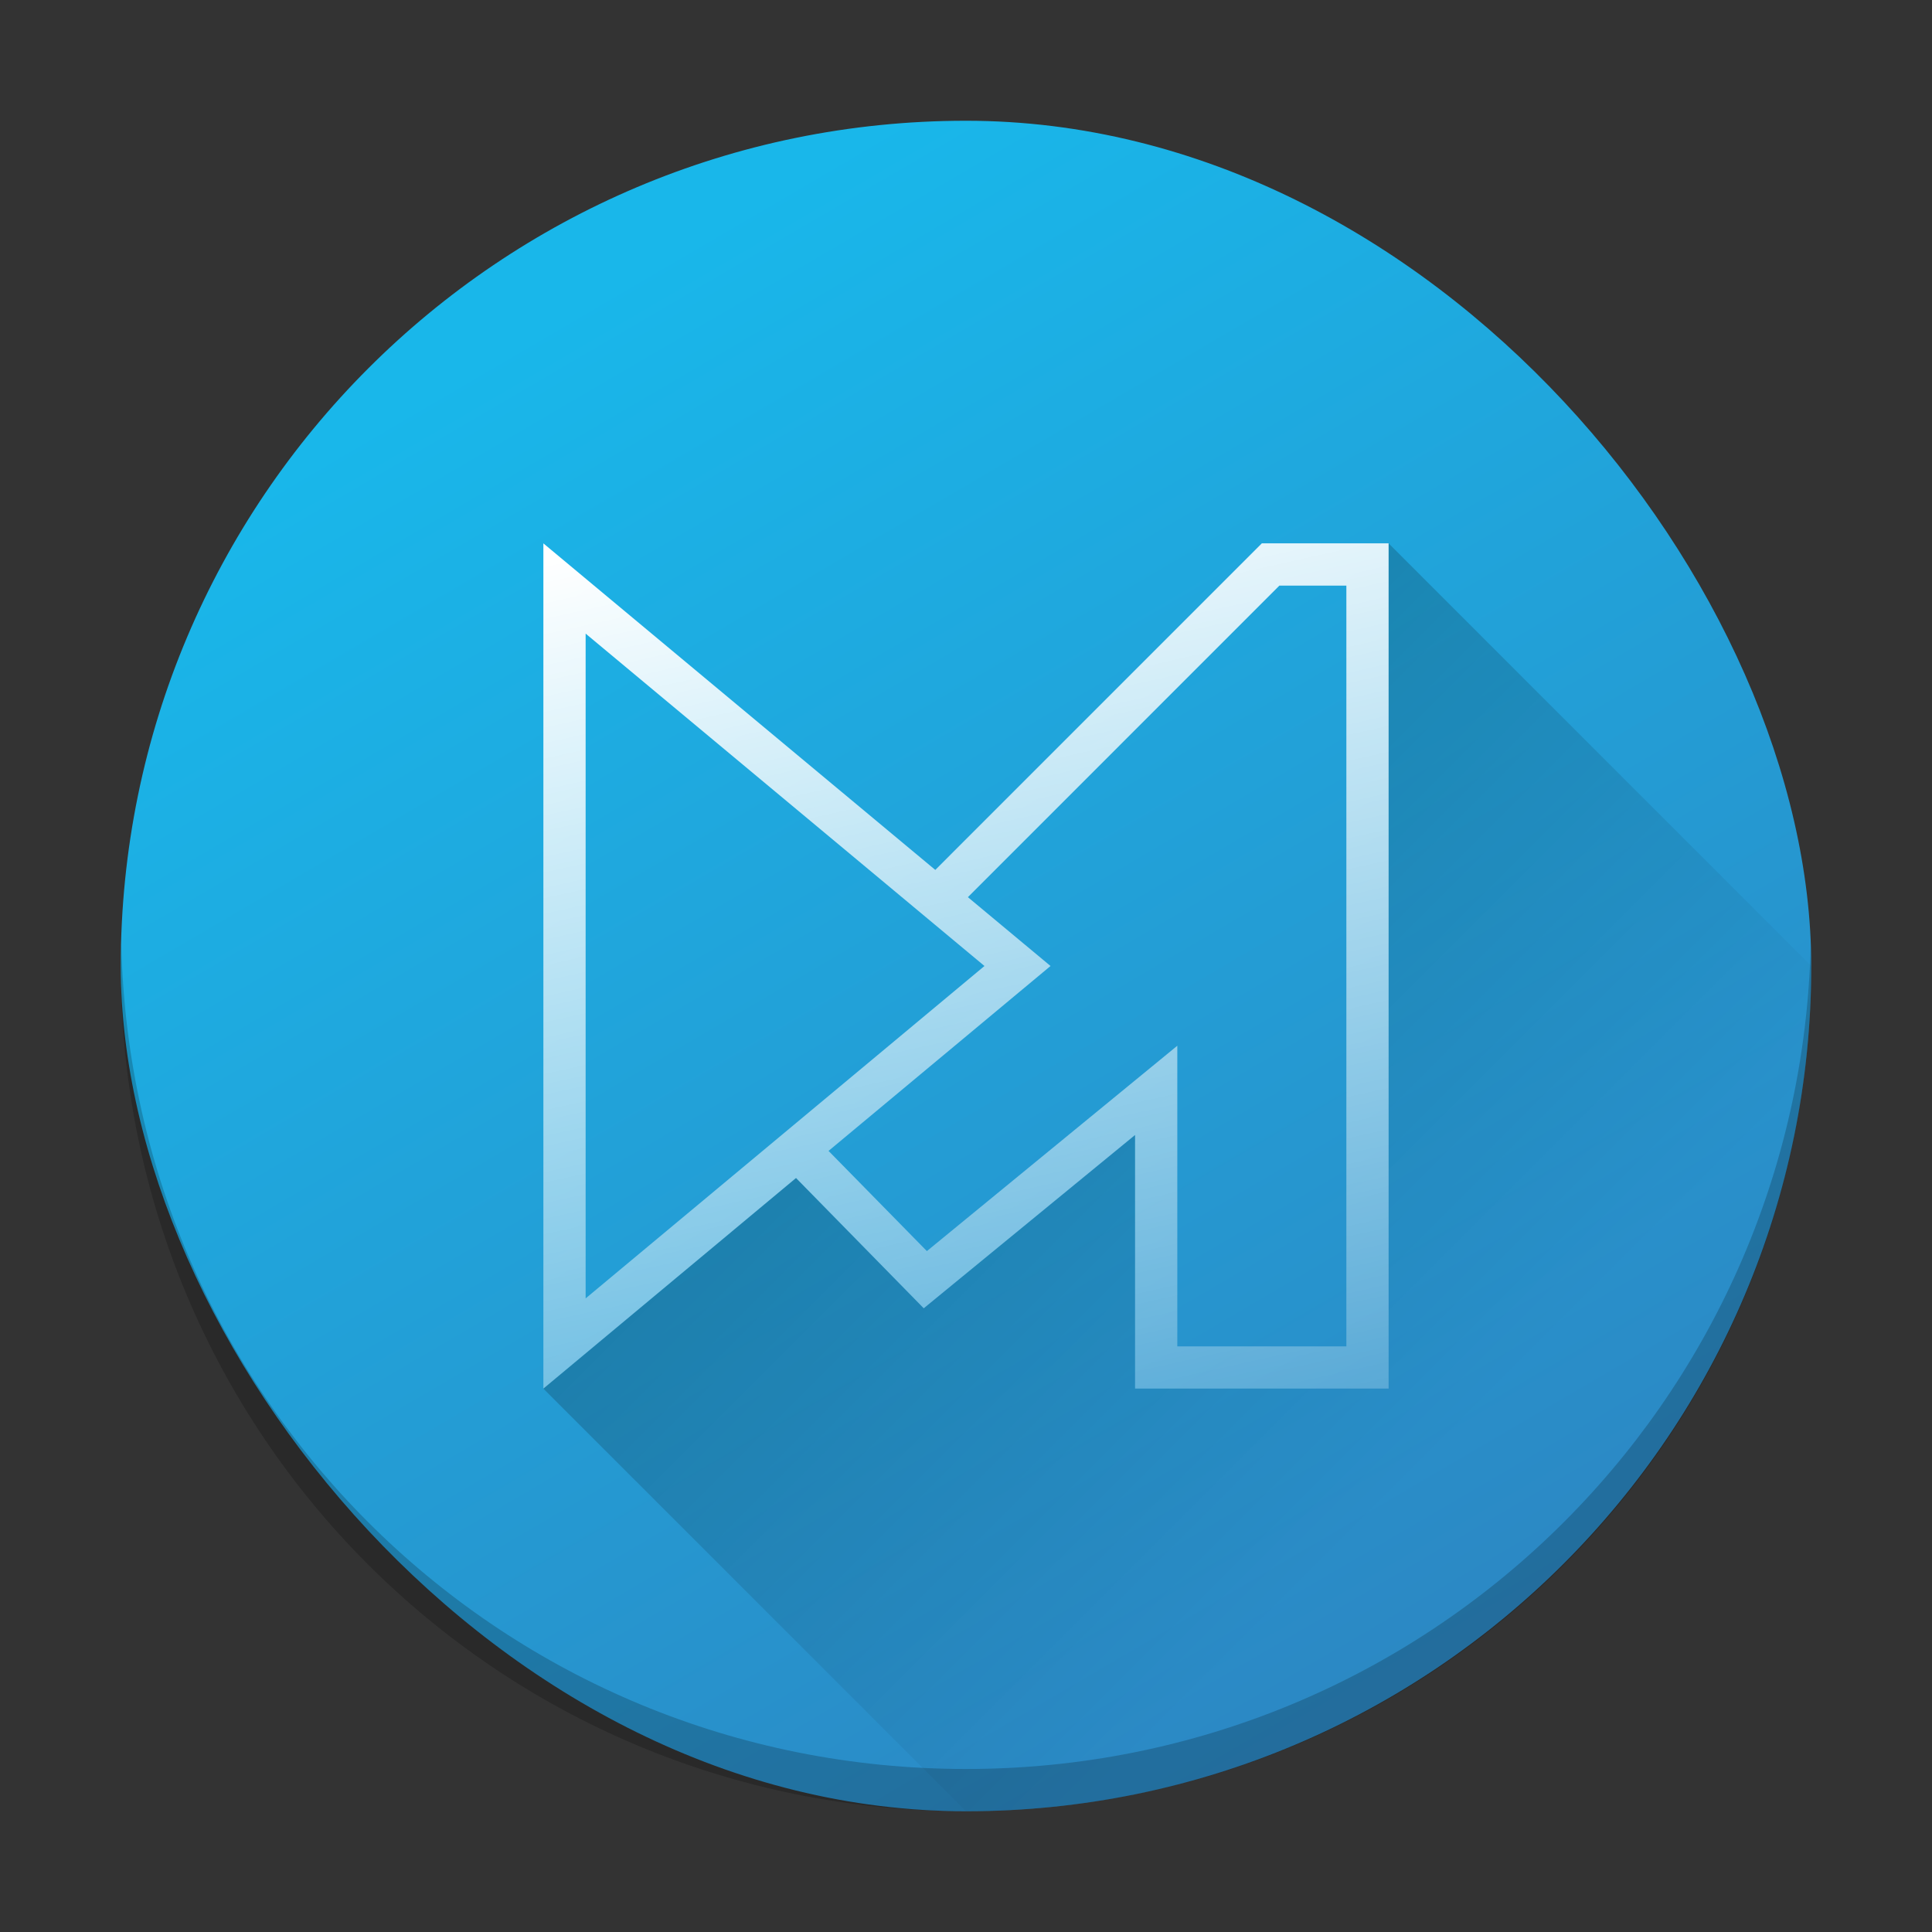 <?xml version="1.0" encoding="UTF-8" standalone="no"?>
<svg
   width="48"
   height="48"
   version="1"
   id="svg16"
   sodipodi:docname="museeks.svg"
   inkscape:version="1.4.1 (unknown)"
   xmlns:inkscape="http://www.inkscape.org/namespaces/inkscape"
   xmlns:sodipodi="http://sodipodi.sourceforge.net/DTD/sodipodi-0.dtd"
   xmlns:xlink="http://www.w3.org/1999/xlink"
   xmlns="http://www.w3.org/2000/svg"
   xmlns:svg="http://www.w3.org/2000/svg"
   xmlns:rdf="http://www.w3.org/1999/02/22-rdf-syntax-ns#"
   xmlns:cc="http://creativecommons.org/ns#"
   xmlns:dc="http://purl.org/dc/elements/1.1/">
  <rect width="100%" height="100%" fill="#333333" stroke="none"/>
  <defs
     id="defs20">
    <linearGradient
       inkscape:collect="always"
       id="linearGradient916">
      <stop
         style="stop-color:#19b7ea;stop-opacity:1;"
         offset="0"
         id="stop912" />
      <stop
         style="stop-color:#2e82bf;stop-opacity:1"
         offset="1"
         id="stop914" />
    </linearGradient>
    <linearGradient
       inkscape:collect="always"
       id="linearGradient908">
      <stop
         style="stop-color:#ffffff;stop-opacity:1;"
         offset="0"
         id="stop904" />
      <stop
         style="stop-color:#ffffff;stop-opacity:0;"
         offset="1"
         id="stop906" />
    </linearGradient>
    <linearGradient
       inkscape:collect="always"
       id="linearGradient897">
      <stop
         style="stop-color:#000000;stop-opacity:1;"
         offset="0"
         id="stop893" />
      <stop
         style="stop-color:#000000;stop-opacity:0;"
         offset="1"
         id="stop895" />
    </linearGradient>
    <linearGradient
       inkscape:collect="always"
       xlink:href="#linearGradient897"
       id="linearGradient899"
       x1="24.045"
       y1="22.371"
       x2="36.171"
       y2="34.497"
       gradientUnits="userSpaceOnUse"
       gradientTransform="matrix(1.05,0,0,1.05,-1.659,-1.2)" />
    <linearGradient
       inkscape:collect="always"
       xlink:href="#linearGradient908"
       id="linearGradient910"
       x1="22.316"
       y1="12.54"
       x2="28.929"
       y2="42.256"
       gradientUnits="userSpaceOnUse"
       gradientTransform="matrix(1.05,0,0,1.05,-1.659,-1.2)" />
    <linearGradient
       inkscape:collect="always"
       xlink:href="#linearGradient916"
       id="linearGradient918"
       x1="16.982"
       y1="6.961"
       x2="38.523"
       y2="43.777"
       gradientUnits="userSpaceOnUse"
       gradientTransform="matrix(1.05,0,0,1.05,-1.659,-1.2)" />
  </defs>
  <sodipodi:namedview
     pagecolor="#ffffff"
     bordercolor="#666666"
     borderopacity="1"
     objecttolerance="10"
     gridtolerance="10"
     guidetolerance="10"
     inkscape:pageopacity="0"
     inkscape:pageshadow="2"
     inkscape:window-width="1920"
     inkscape:window-height="998"
     id="namedview18"
     showgrid="false"
     inkscape:zoom="9.86"
     inkscape:cx="23.985801"
     inkscape:cy="15.415822"
     inkscape:window-x="0"
     inkscape:window-y="0"
     inkscape:window-maximized="1"
     inkscape:current-layer="svg16"
     inkscape:showpageshadow="2"
     inkscape:pagecheckerboard="0"
     inkscape:deskcolor="#d1d1d1">
    <inkscape:grid
       type="xygrid"
       id="grid848"
       originx="0"
       originy="0"
       spacingy="1"
       spacingx="1"
       units="px"
       visible="false" />
  </sodipodi:namedview>
  <g
     id="g1"
     transform="translate(0.459)">
    <rect
       fill="#469ed7"
       width="42"
       height="42"
       x="2.541"
       y="3"
       rx="21"
       ry="21"
       id="rect2"
       style="fill:url(#linearGradient918);fill-opacity:1;stroke-width:1.05" />
    <path
       d="m 2.553,23.475 c -0.004,0.175 -0.012,0.349 -0.012,0.525 0,11.634 9.366,21 21,21 11.634,0 21,-9.366 21,-21 0,-0.176 -0.008,-0.35 -0.013,-0.525 -0.277,11.388 -9.53,20.475 -20.987,20.475 -11.458,0 -20.71,-9.087 -20.987,-20.475 z"
       id="path8"
       inkscape:connector-curvature="0"
       style="opacity:0.2;stroke-width:1.05" />
    <path
       style="fill:url(#linearGradient910);fill-opacity:1;stroke-width:1.05"
       d="m 13.041,13.5 v 21 l 6.277,-5.232 3.173,3.236 5.25,-4.305 v 6.3 h 6.3 v -21 h -3.15 L 22.778,21.613 19.341,18.75 Z m 18.285,1.05 h 1.665 v 18.9 h -4.2 V 25.981 L 22.569,31.083 20.126,28.594 25.641,24 23.588,22.29 Z M 14.091,15.742 18.668,19.556 24,24 18.668,28.444 14.091,32.258 Z"
       id="path10" />
    <path
       style="opacity:0.2;fill:url(#linearGradient899);fill-opacity:1;stroke:none;stroke-width:1.557;stroke-linecap:butt;stroke-linejoin:round;stroke-miterlimit:4;stroke-dasharray:none;stroke-dashoffset:0;stroke-opacity:1;paint-order:normal"
       d="m 34.041,13.5 v 21 h -6.3 v -6.3 l -5.25,4.305 L 19.318,29.268 13.041,34.5 l 10.5,10.5 c 11.634,0 21,-9.366 21,-21 z"
       id="rect879" />
  </g>
</svg>
